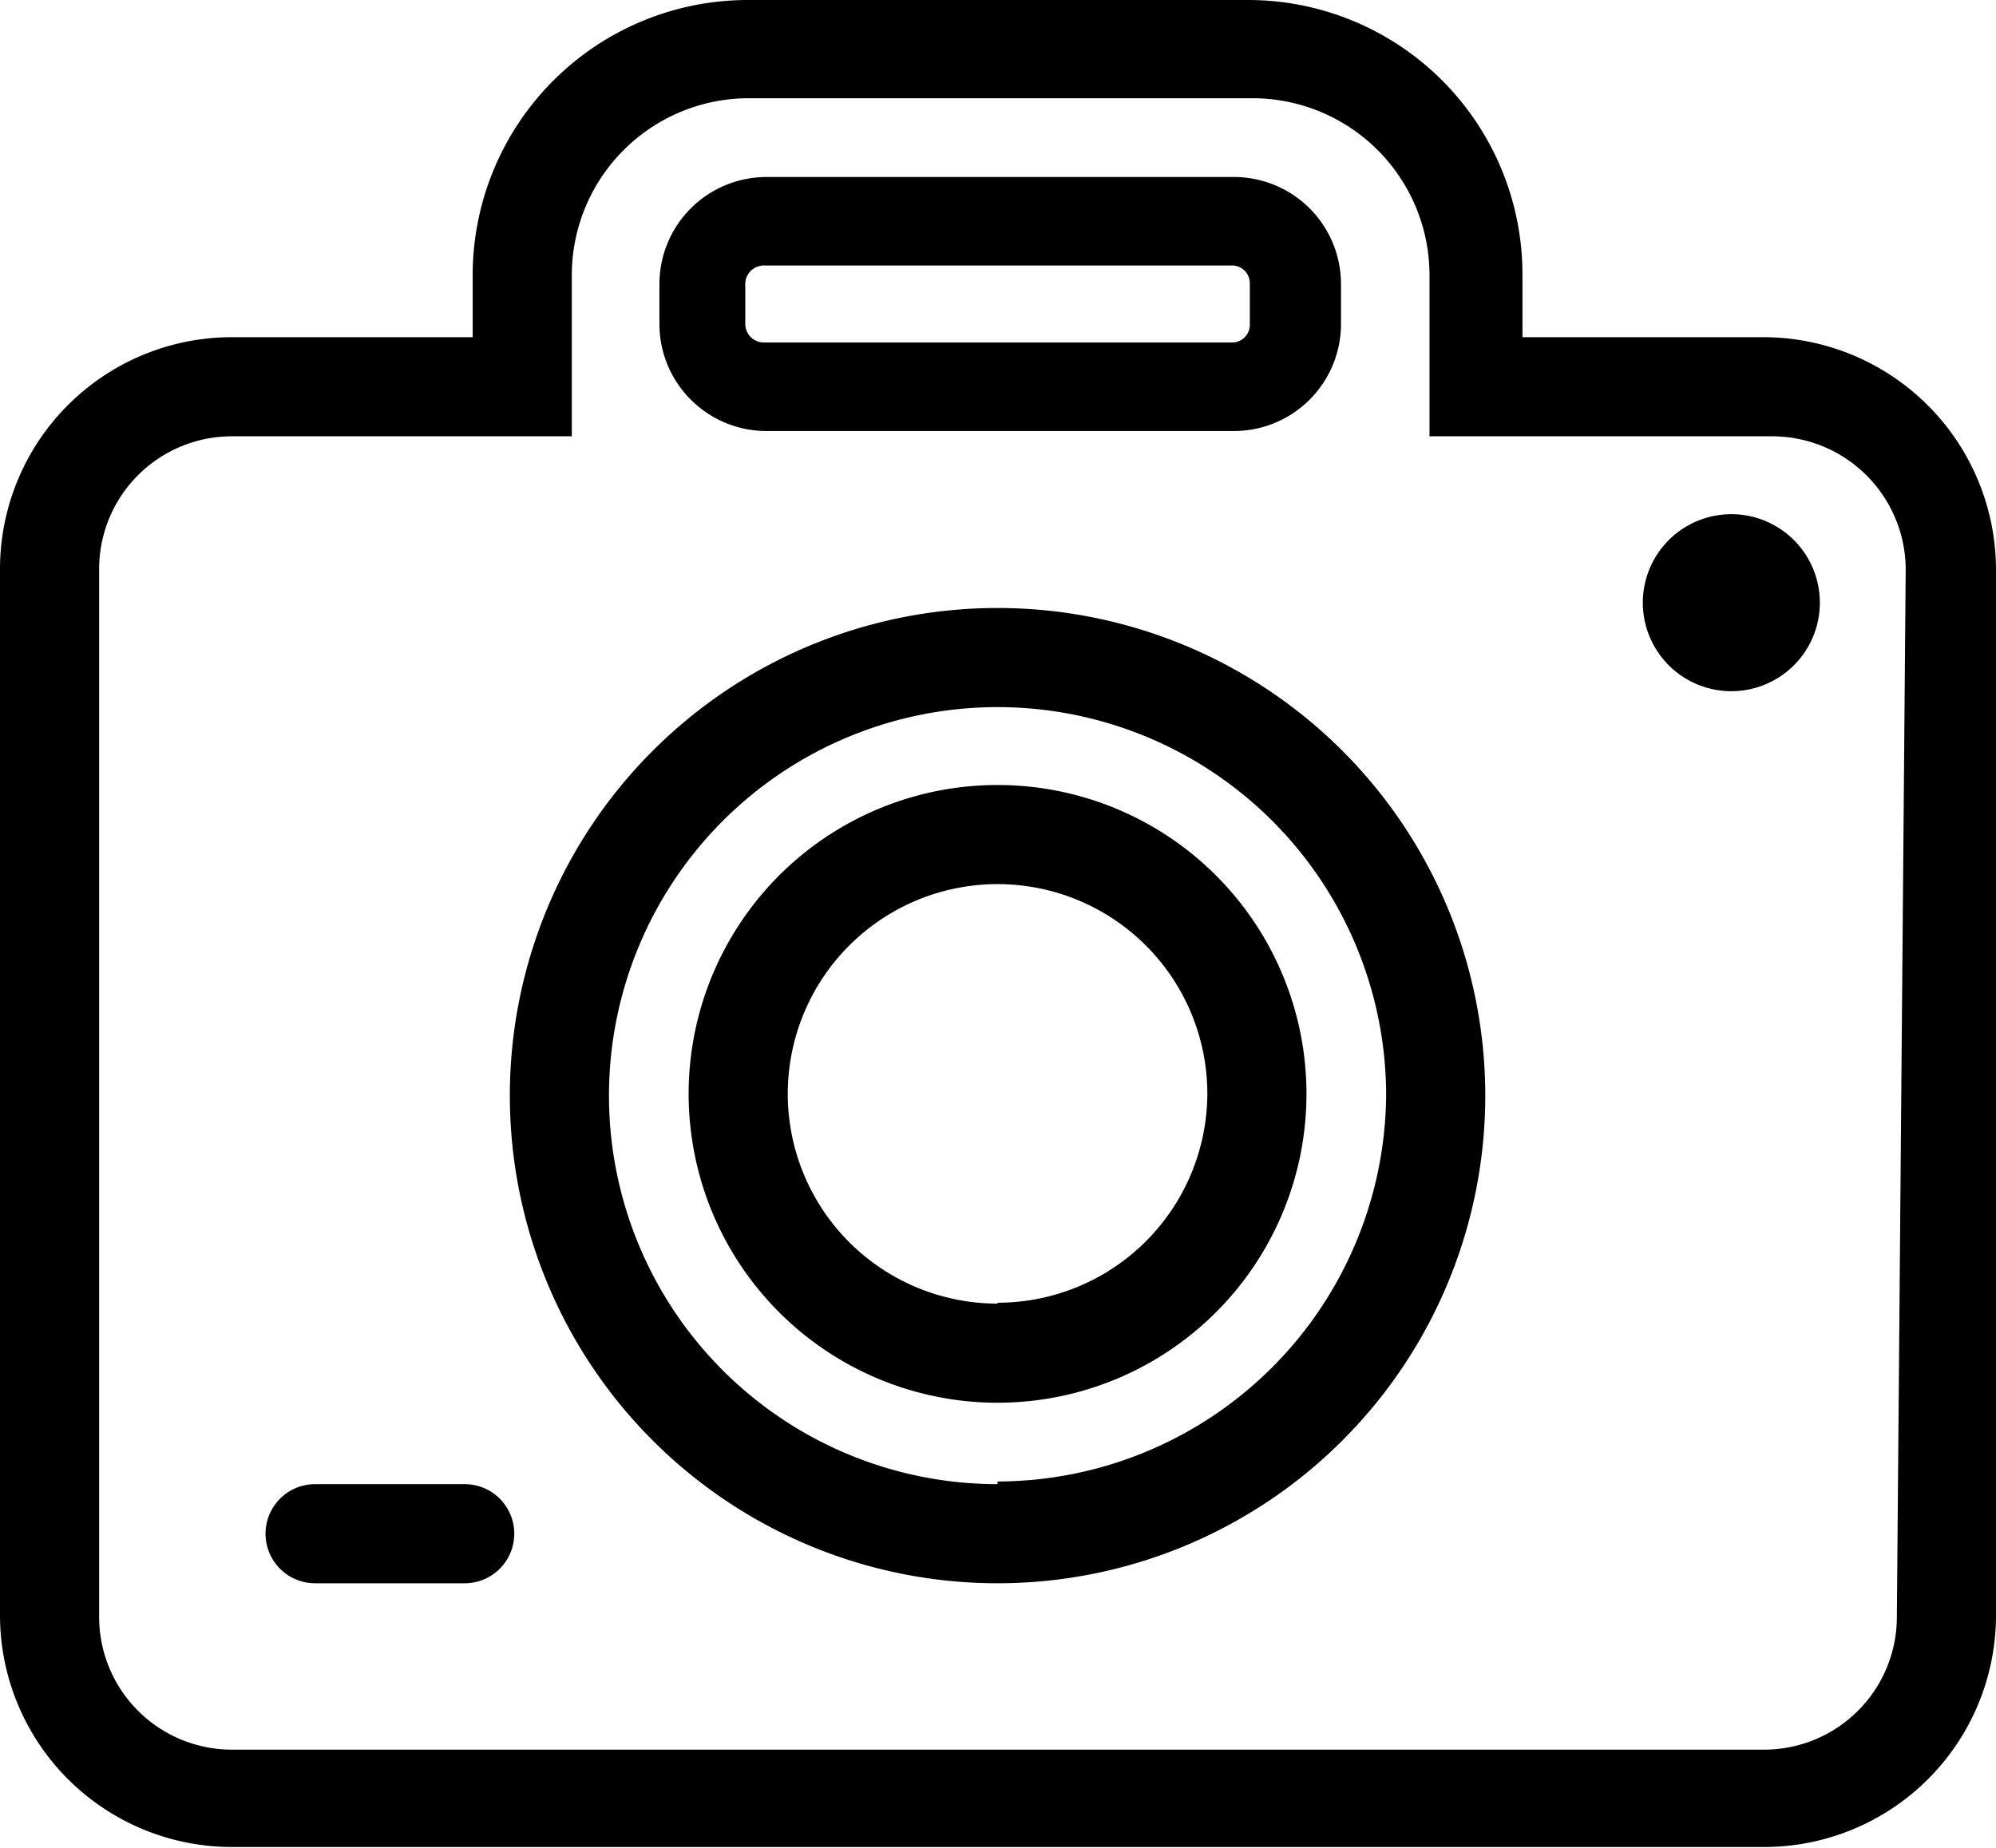 <svg xmlns="http://www.w3.org/2000/svg" viewBox="0 0 22.55 20.88"><path d="M342.78,35.94h-2.73v-.7a3.1,3.1,0,0,0-3.1-3.11H331.3a3.11,3.11,0,0,0-3.11,3.11v.7h-2.72a2.62,2.62,0,0,0-2.62,2.62V50.4A2.62,2.62,0,0,0,325.47,53h17.31a2.62,2.62,0,0,0,2.62-2.62V38.56A2.63,2.63,0,0,0,342.78,35.94Zm1.5,14.46a1.5,1.5,0,0,1-1.5,1.5H325.47a1.5,1.5,0,0,1-1.5-1.5V38.56a1.5,1.5,0,0,1,1.5-1.5h3.84V35.24a2,2,0,0,1,2-2H337a2,2,0,0,1,2,2v.7l0,1.12h3.88a1.51,1.51,0,0,1,1.5,1.5Z" transform="translate(-322.85 -32.13)"/><path d="M334.12,39a5.51,5.51,0,1,0,5.51,5.51A5.51,5.51,0,0,0,334.12,39Zm0,9.9a4.39,4.39,0,1,1,4.39-4.39A4.4,4.4,0,0,1,334.12,48.87Z" transform="translate(-322.85 -32.13)"/><path d="M342.41,37.94a1,1,0,1,0,1,1A1,1,0,0,0,342.41,37.94Z" transform="translate(-322.85 -32.13)"/><path d="M334.12,41a3.49,3.49,0,1,0,3.49,3.49A3.49,3.49,0,0,0,334.12,41Zm0,5.86a2.37,2.37,0,1,1,2.37-2.37A2.37,2.37,0,0,1,334.12,46.85Z" transform="translate(-322.85 -32.13)"/><path d="M328.1,48.9h-1.69a.56.56,0,1,0,0,1.12h1.69a.56.56,0,0,0,0-1.12Z" transform="translate(-322.85 -32.13)"/><path d="M331.48,37h5.28A1.21,1.21,0,0,0,338,35.8v-.47a1.21,1.21,0,0,0-1.21-1.2h-5.28a1.21,1.21,0,0,0-1.21,1.2v.47A1.21,1.21,0,0,0,331.48,37Zm-.21-1.67a.21.21,0,0,1,.21-.2h5.28a.2.2,0,0,1,.21.2v.47a.2.2,0,0,1-.21.2h-5.28a.21.21,0,0,1-.21-.2Z" transform="translate(-322.85 -32.13)"/></svg>